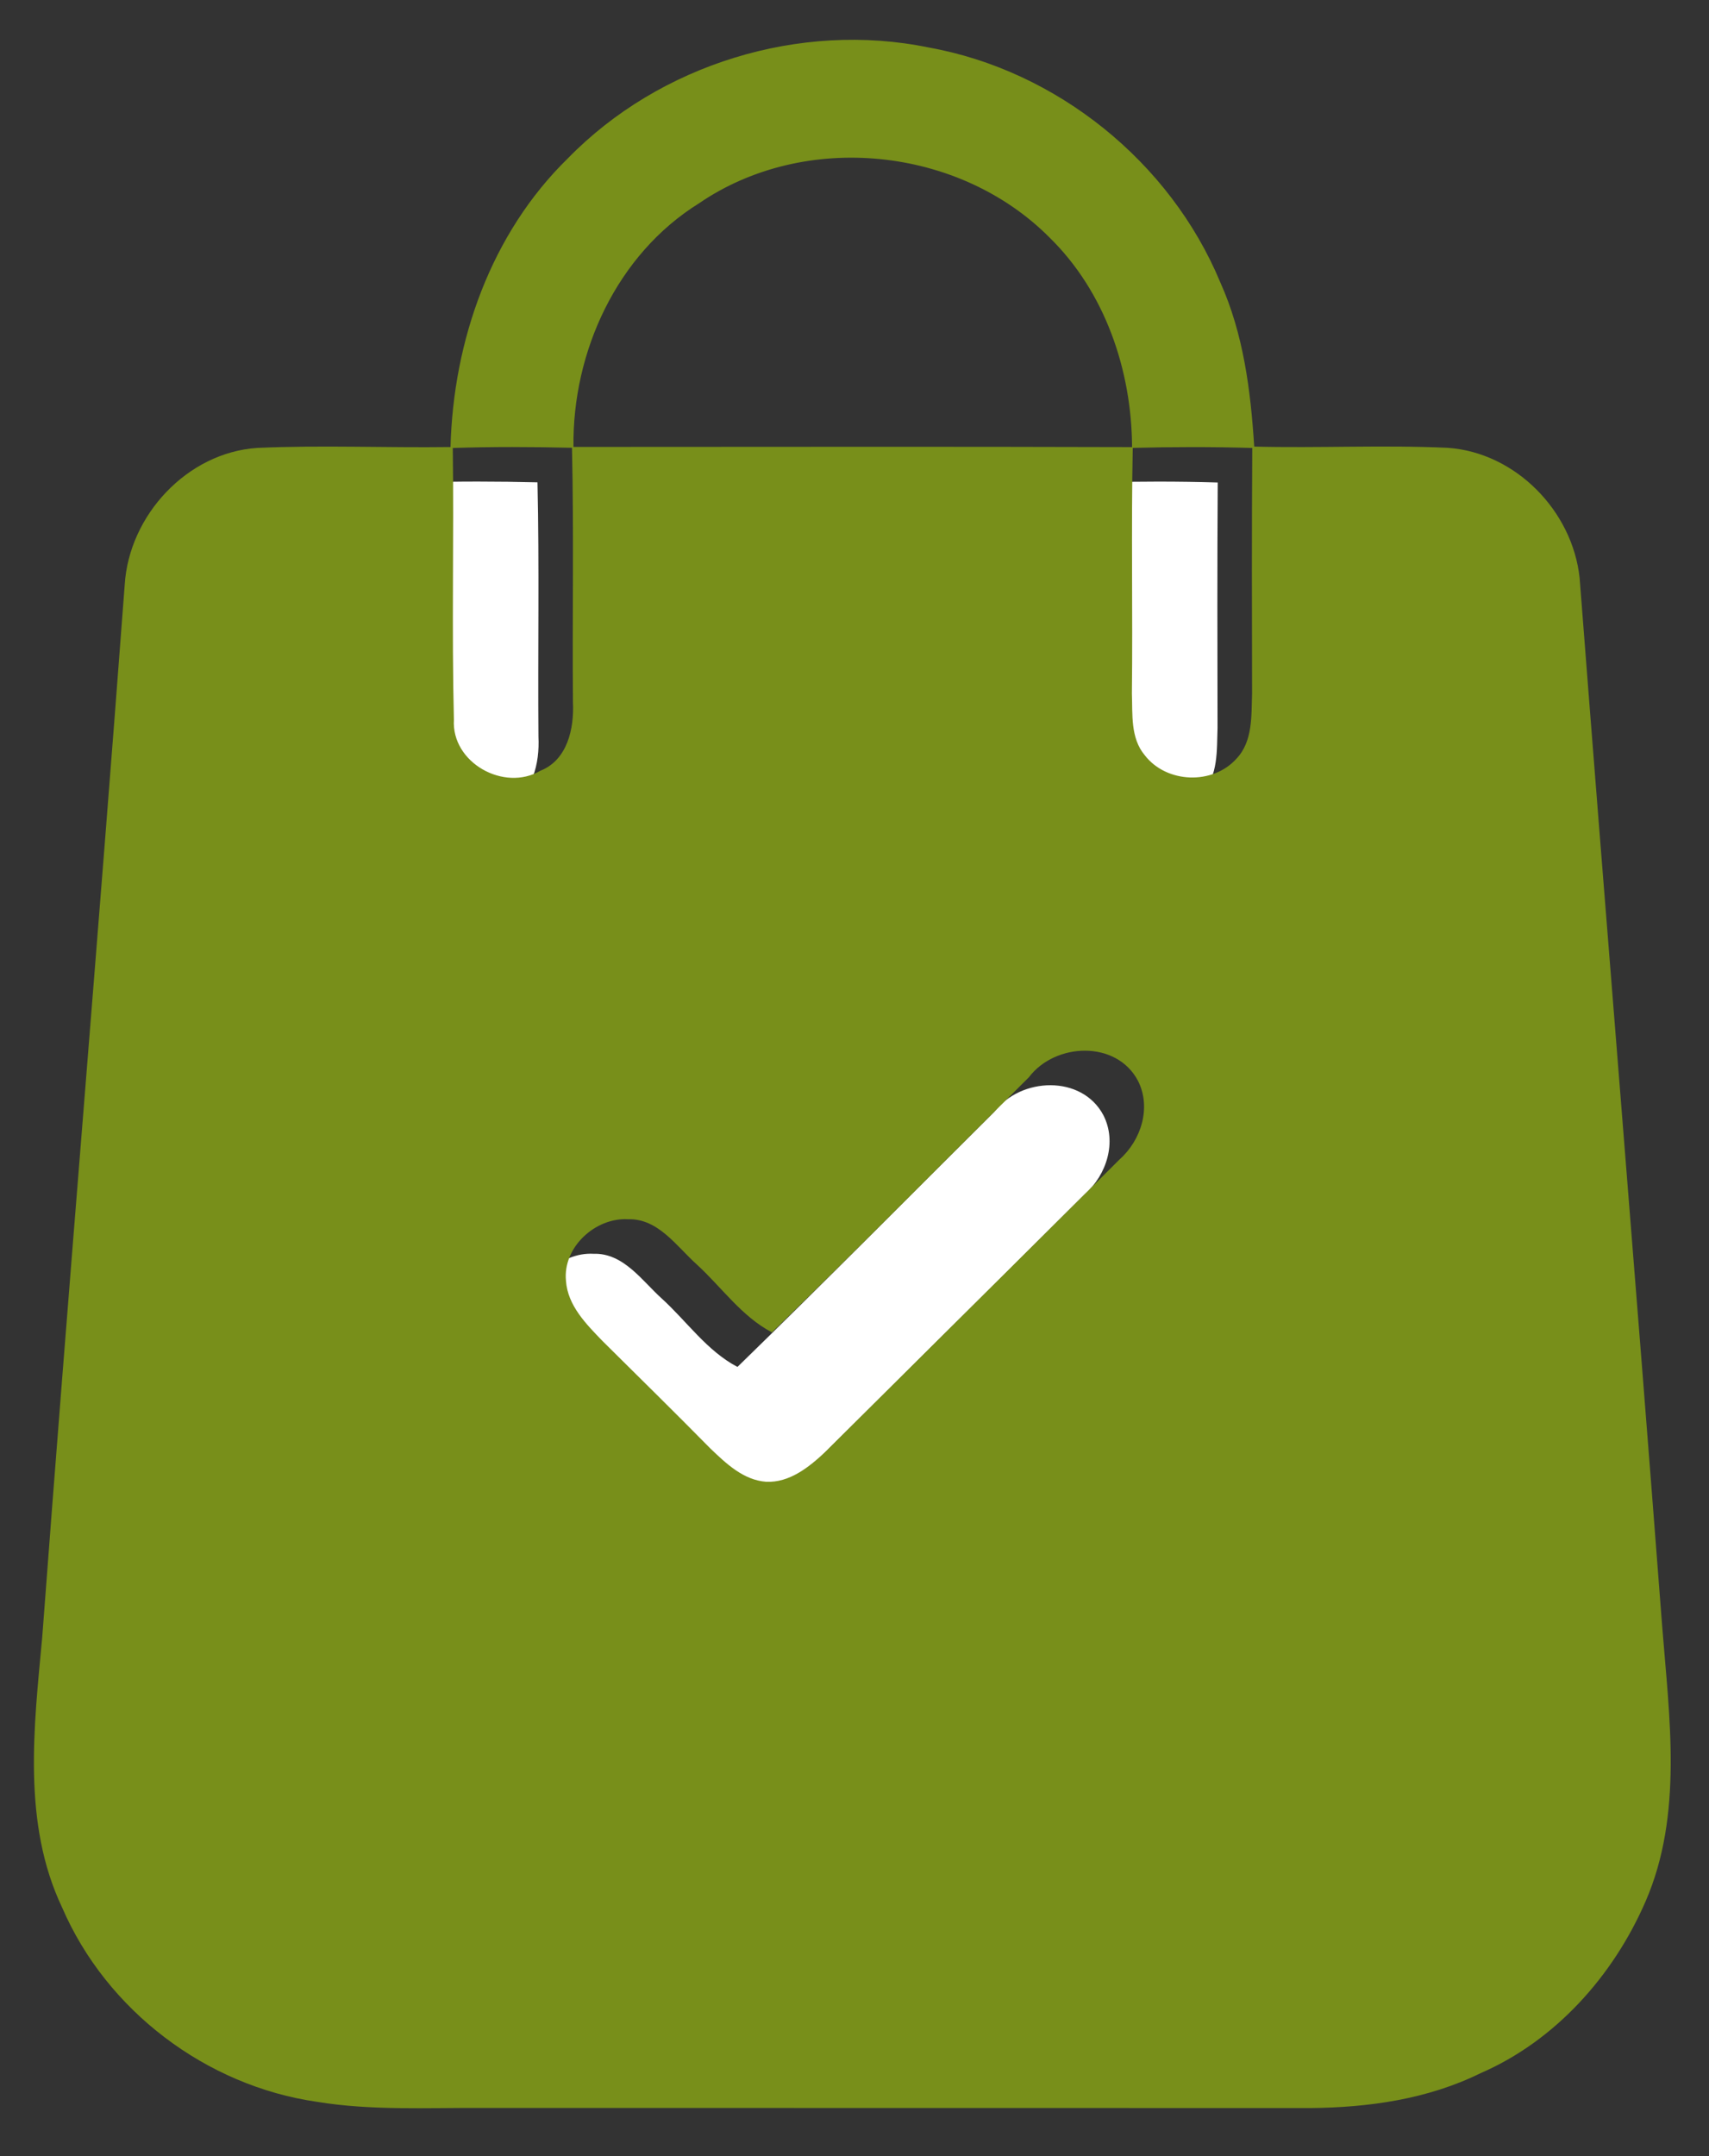 <?xml version="1.0" encoding="utf-8"?>
<!-- Generator: Adobe Illustrator 16.0.3, SVG Export Plug-In . SVG Version: 6.00 Build 0)  -->
<!DOCTYPE svg PUBLIC "-//W3C//DTD SVG 1.1//EN" "http://www.w3.org/Graphics/SVG/1.1/DTD/svg11.dtd">
<svg version="1.1" id="Layer_1" xmlns="http://www.w3.org/2000/svg" xmlns:xlink="http://www.w3.org/1999/xlink" x="0px" y="0px"
	 width="99px" height="124.869px" viewBox="0 0 99 124.869" enable-background="new 0 0 99 124.869" xml:space="preserve">
<rect x="0" y="0" width="99" height="124.869" fill="#333333" stroke="none"/>
<g id="_x23_ffffffff">
	<path fill="#FFFFFF" d="M24.229,27.943c2.3-0.075,4.606-0.065,6.907-0.01c0.11,4.912,0.015,9.822,0.055,14.729
		c0.076,1.52-0.315,3.355-1.89,3.976c-2.096,1.23-5.156-0.465-5.006-2.96C24.164,38.436,24.298,33.189,24.229,27.943z"/>
	<path fill="#FFFFFF" d="M63.619,27.938c2.306-0.061,4.616-0.065,6.922,0.005c-0.03,4.741-0.021,9.482-0.011,14.224
		c-0.045,1.28,0.05,2.76-0.9,3.766c-1.375,1.541-4.061,1.436-5.317-0.195c-0.835-0.995-0.7-2.365-0.745-3.576
		C63.624,37.42,63.522,32.675,63.619,27.938z"/>
	<path fill="#FFFFFF" d="M57.602,64.387c1.521-2.01,5.071-2.16,6.317,0.2c0.79,1.545,0.19,3.441-1.055,4.551
		c-5.682,5.662-11.378,11.299-17.064,16.955c-0.935,0.875-2.065,1.785-3.42,1.72c-1.315-0.095-2.321-1.061-3.221-1.92
		c-2.07-2.101-4.171-4.167-6.261-6.236c-0.94-0.976-2.011-2.046-2.111-3.477c-0.195-1.94,1.695-3.676,3.591-3.57
		c1.74-0.056,2.806,1.555,3.966,2.6c1.45,1.32,2.61,3.026,4.376,3.952C47.729,74.29,52.64,69.313,57.602,64.387z"/>
</g>
<g id="_x23_788f1aff">
	<path fill="#788F1A" d="M32.896,9.17c5.311-5.442,13.438-7.953,20.89-6.422c7.437,1.33,14.008,6.636,16.904,13.603
		c1.345,2.991,1.76,6.272,1.965,9.512c3.731,0.095,7.472-0.1,11.203,0.07c3.937,0.27,7.232,3.656,7.647,7.532
		c1.56,20.235,3.235,40.455,4.781,60.69c0.415,5.296,1.226,10.928-0.96,15.959c-1.865,4.3-5.221,8.071-9.567,9.952
		c-3.056,1.506-6.482,1.986-9.853,2.016c-16.009-0.01-32.023,0-48.032-0.005c-3.17-0.02-6.362,0.16-9.502-0.355
		c-6.431-0.92-12.198-5.287-14.773-11.253c-2.315-4.876-1.636-10.438-1.155-15.628C3.968,74.51,5.699,54.2,7.224,33.871
		c0.245-4.021,3.611-7.662,7.682-7.932c3.726-0.166,7.461,0,11.192-0.05C26.259,19.737,28.435,13.525,32.896,9.17 M40.492,11.775
		c-4.756,2.956-7.342,8.602-7.271,14.108c10.787,0,21.57-0.025,32.358,0.01c-0.021-4.451-1.566-8.998-4.792-12.148
		C55.551,8.489,46.629,7.574,40.492,11.775 M26.229,25.943c0.07,5.246-0.065,10.493,0.065,15.734c-0.15,2.496,2.91,4.191,5.006,2.96
		c1.575-0.62,1.966-2.456,1.89-3.976c-0.04-4.907,0.056-9.817-0.055-14.729C30.835,25.878,28.529,25.868,26.229,25.943
		 M65.619,25.938c-0.096,4.736,0.005,9.482-0.05,14.223c0.045,1.21-0.091,2.581,0.745,3.576c1.256,1.631,3.941,1.736,5.317,0.195
		c0.95-1.005,0.855-2.486,0.9-3.766c-0.01-4.741-0.02-9.482,0.011-14.224C70.234,25.874,67.924,25.878,65.619,25.938 M59.602,62.387
		c-4.961,4.926-9.872,9.903-14.883,14.774c-1.766-0.926-2.926-2.631-4.376-3.952c-1.16-1.045-2.226-2.656-3.966-2.6
		c-1.896-0.105-3.786,1.63-3.591,3.57c0.1,1.431,1.17,2.5,2.111,3.477c2.09,2.07,4.191,4.136,6.261,6.236
		c0.9,0.86,1.906,1.825,3.221,1.92c1.355,0.065,2.485-0.846,3.42-1.72c5.687-5.656,11.382-11.293,17.064-16.955
		c1.245-1.11,1.845-3.005,1.055-4.551C64.673,60.227,61.122,60.377,59.602,62.387z"/>
</g>
</svg>

